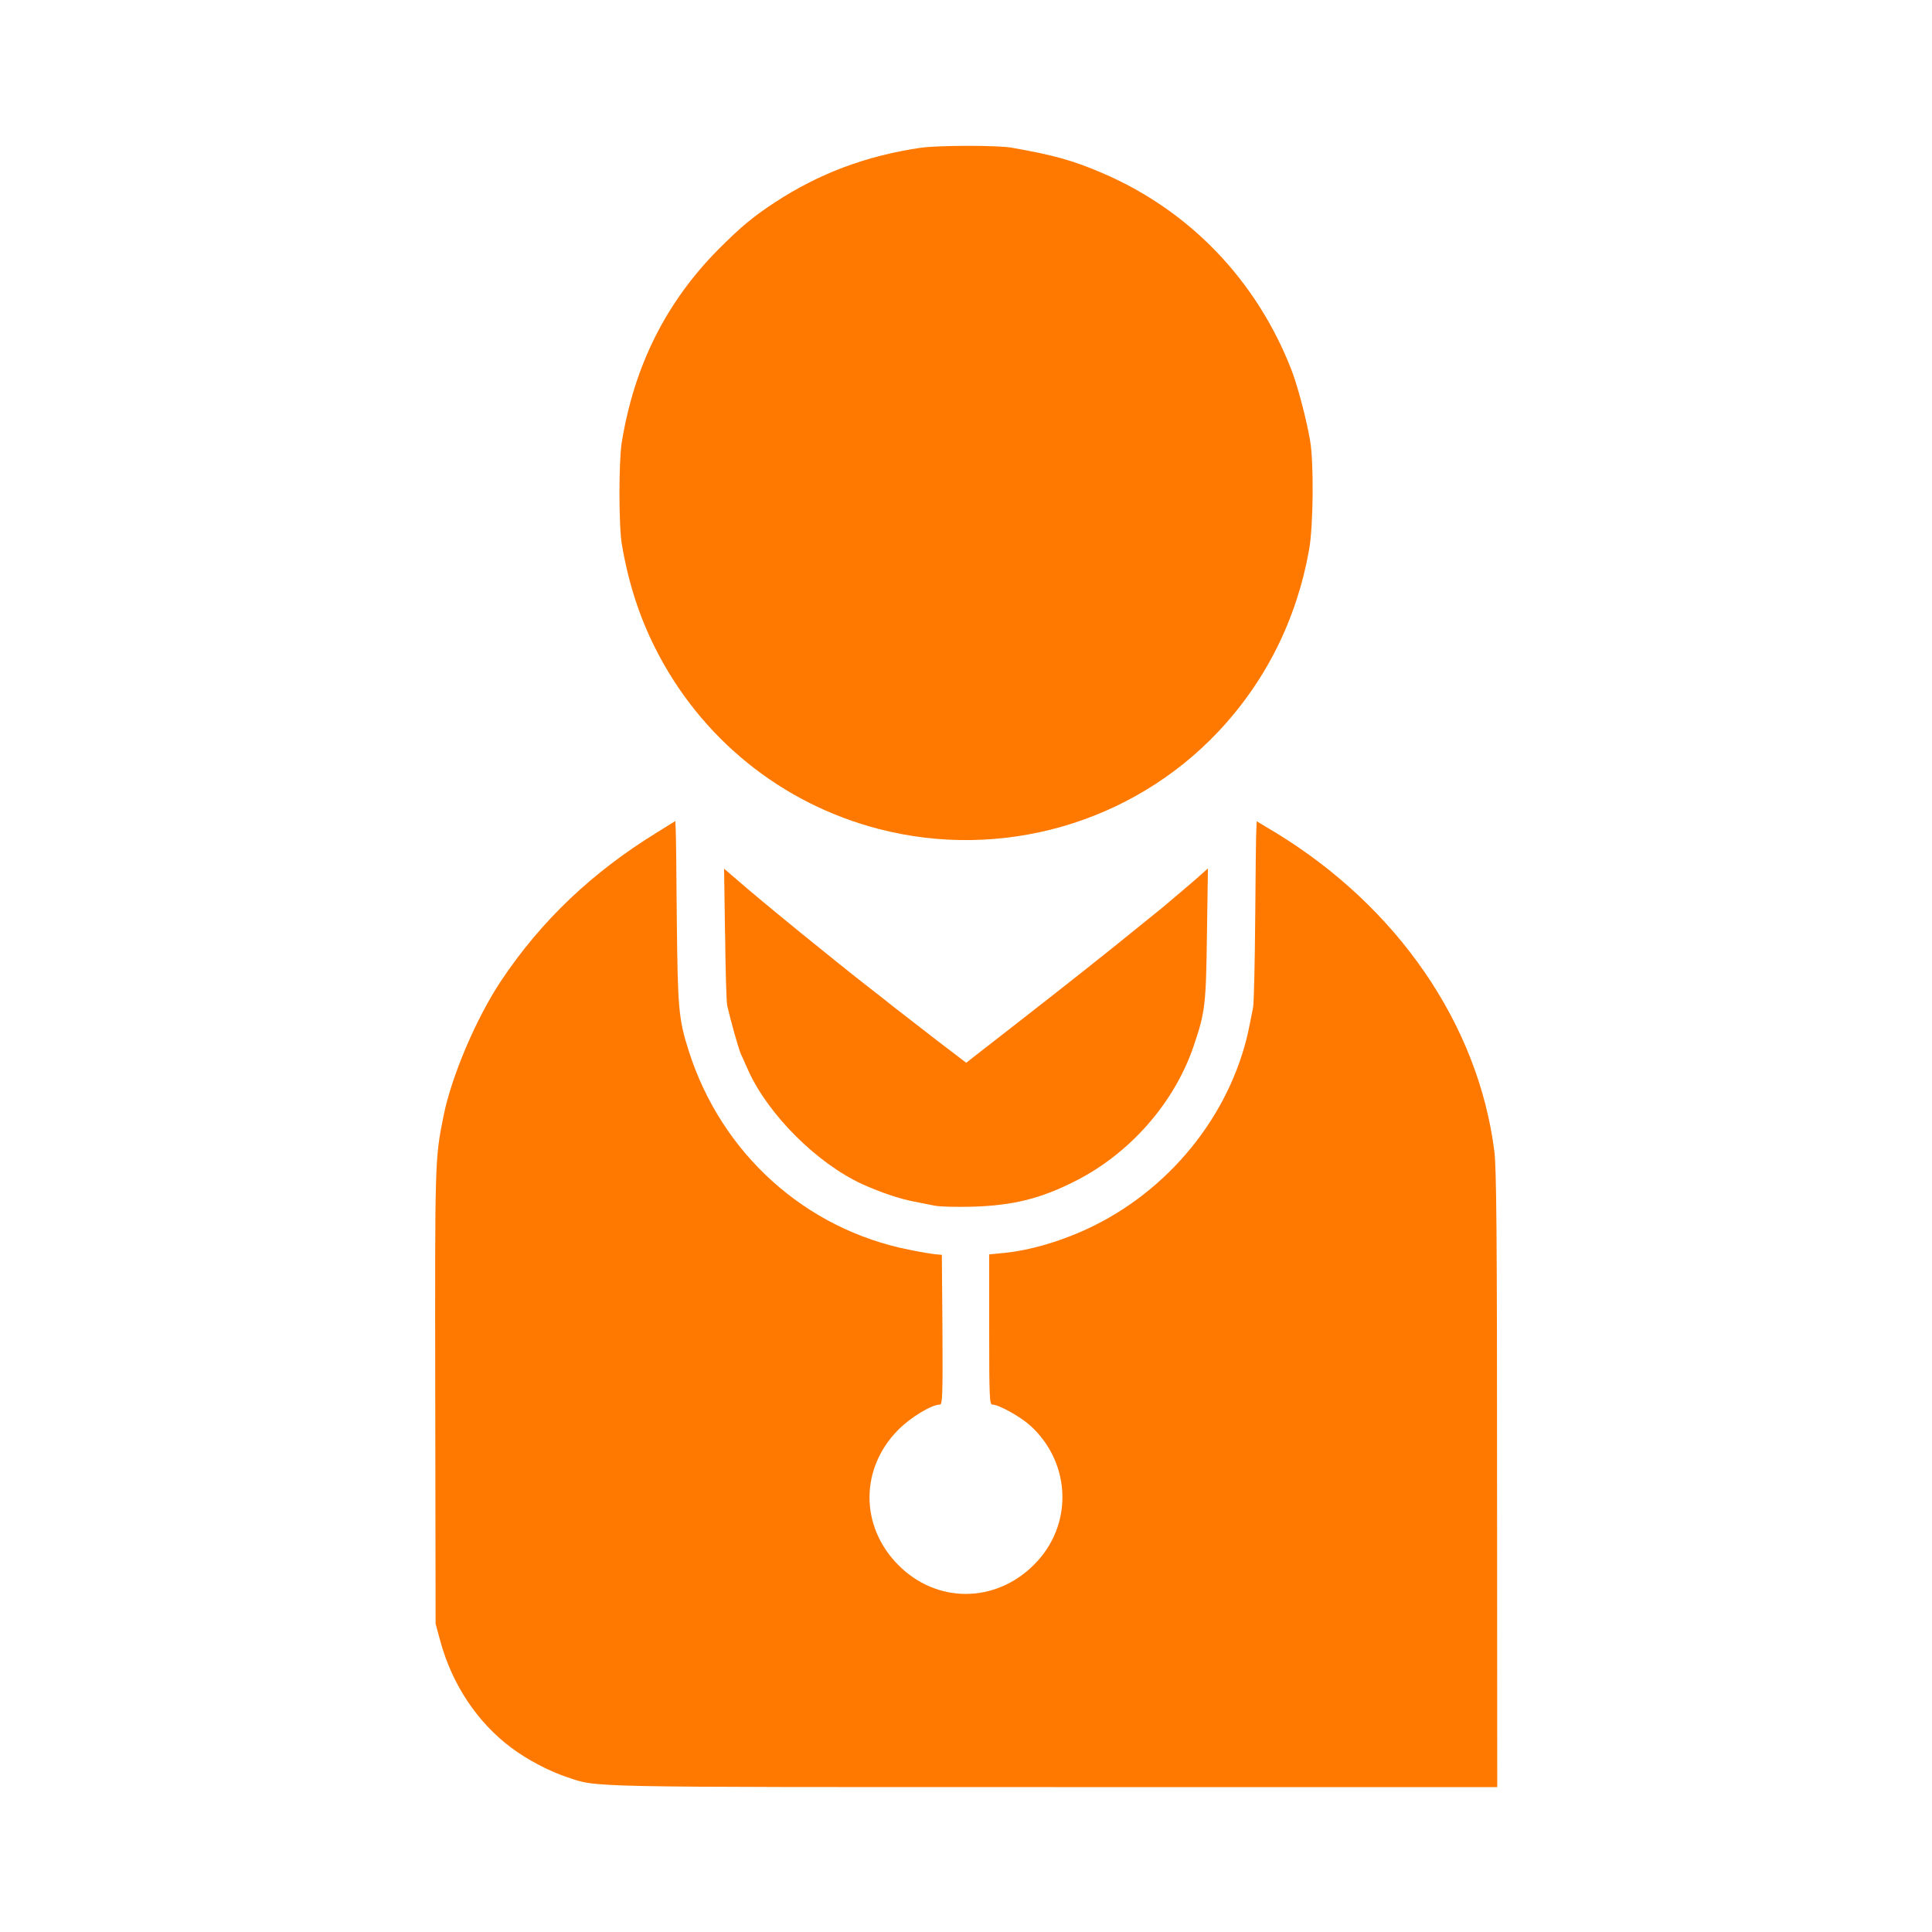 <!-- Generated by IcoMoon.io -->
<svg version="1.1" xmlns="http://www.w3.org/2000/svg" width="32" height="32" viewBox="0 0 32 32">
<title>Doctor</title>
<path fill="#ff7900" d="M15.245 2.448c-0.906 0.134-1.68 0.426-2.413 0.906-0.362 0.237-0.563 0.406-0.928 0.771-0.87 0.877-1.398 1.926-1.606 3.203-0.051 0.323-0.051 1.392 0.003 1.696 0.109 0.634 0.285 1.178 0.547 1.702 0.752 1.501 2.093 2.586 3.709 3.005 2.029 0.525 4.192-0.096 5.622-1.613 0.787-0.835 1.299-1.862 1.504-3.014 0.070-0.394 0.080-1.44 0.016-1.808-0.058-0.346-0.211-0.922-0.31-1.174-0.579-1.485-1.69-2.64-3.136-3.258-0.477-0.205-0.797-0.294-1.485-0.416-0.237-0.045-1.232-0.042-1.523 0z"></path>
<path fill="#ff7900" d="M10.88 13.789c-1.072 0.659-1.914 1.459-2.579 2.454-0.41 0.614-0.822 1.581-0.954 2.237-0.144 0.72-0.144 0.698-0.138 4.656l0.006 3.76 0.083 0.304c0.198 0.71 0.608 1.325 1.165 1.744 0.269 0.202 0.634 0.394 0.934 0.493 0.512 0.17 0.176 0.163 8.077 0.163h7.325l-0.003-5.098c0-4.061-0.010-5.162-0.045-5.434-0.266-2.102-1.606-4.051-3.632-5.283l-0.304-0.182-0.006 0.134c-0.006 0.074-0.013 0.746-0.019 1.494s-0.022 1.402-0.035 1.456c-0.010 0.051-0.035 0.176-0.054 0.272-0.269 1.408-1.245 2.675-2.573 3.338-0.496 0.246-1.056 0.416-1.523 0.458l-0.221 0.022v1.242c0 1.123 0.006 1.245 0.051 1.245 0.106 0 0.464 0.198 0.634 0.352 0.682 0.627 0.707 1.658 0.054 2.304-0.643 0.64-1.61 0.64-2.243 0.003-0.637-0.64-0.637-1.6-0.003-2.24 0.202-0.205 0.554-0.419 0.691-0.419 0.042 0 0.048-0.154 0.042-1.242l-0.010-1.238-0.112-0.010c-0.061-0.006-0.253-0.038-0.426-0.074-1.722-0.339-3.114-1.594-3.654-3.293-0.17-0.534-0.182-0.701-0.198-2.176-0.006-0.765-0.013-1.446-0.019-1.514l-0.006-0.118-0.304 0.189z"></path>
<path fill="#ff7900" d="M12.010 15.472c0.006 0.598 0.022 1.13 0.035 1.184 0.061 0.266 0.186 0.707 0.224 0.797 0.026 0.054 0.083 0.186 0.131 0.291 0.333 0.726 1.133 1.523 1.875 1.866 0.304 0.138 0.621 0.246 0.861 0.291 0.115 0.022 0.272 0.054 0.352 0.070s0.352 0.022 0.608 0.016c0.675-0.019 1.133-0.131 1.709-0.422 0.909-0.458 1.645-1.296 1.965-2.237 0.192-0.566 0.205-0.675 0.221-1.856l0.016-1.088-0.093 0.083c-0.080 0.074-0.39 0.339-0.666 0.57-0.054 0.045-0.419 0.339-0.816 0.659-0.608 0.486-1.002 0.797-2.31 1.814l-0.118 0.093-0.49-0.374c-0.269-0.208-0.598-0.464-0.73-0.566-0.131-0.106-0.288-0.227-0.349-0.275-0.531-0.41-1.821-1.459-2.237-1.824l-0.205-0.176 0.016 1.085z"></path>
</svg>
